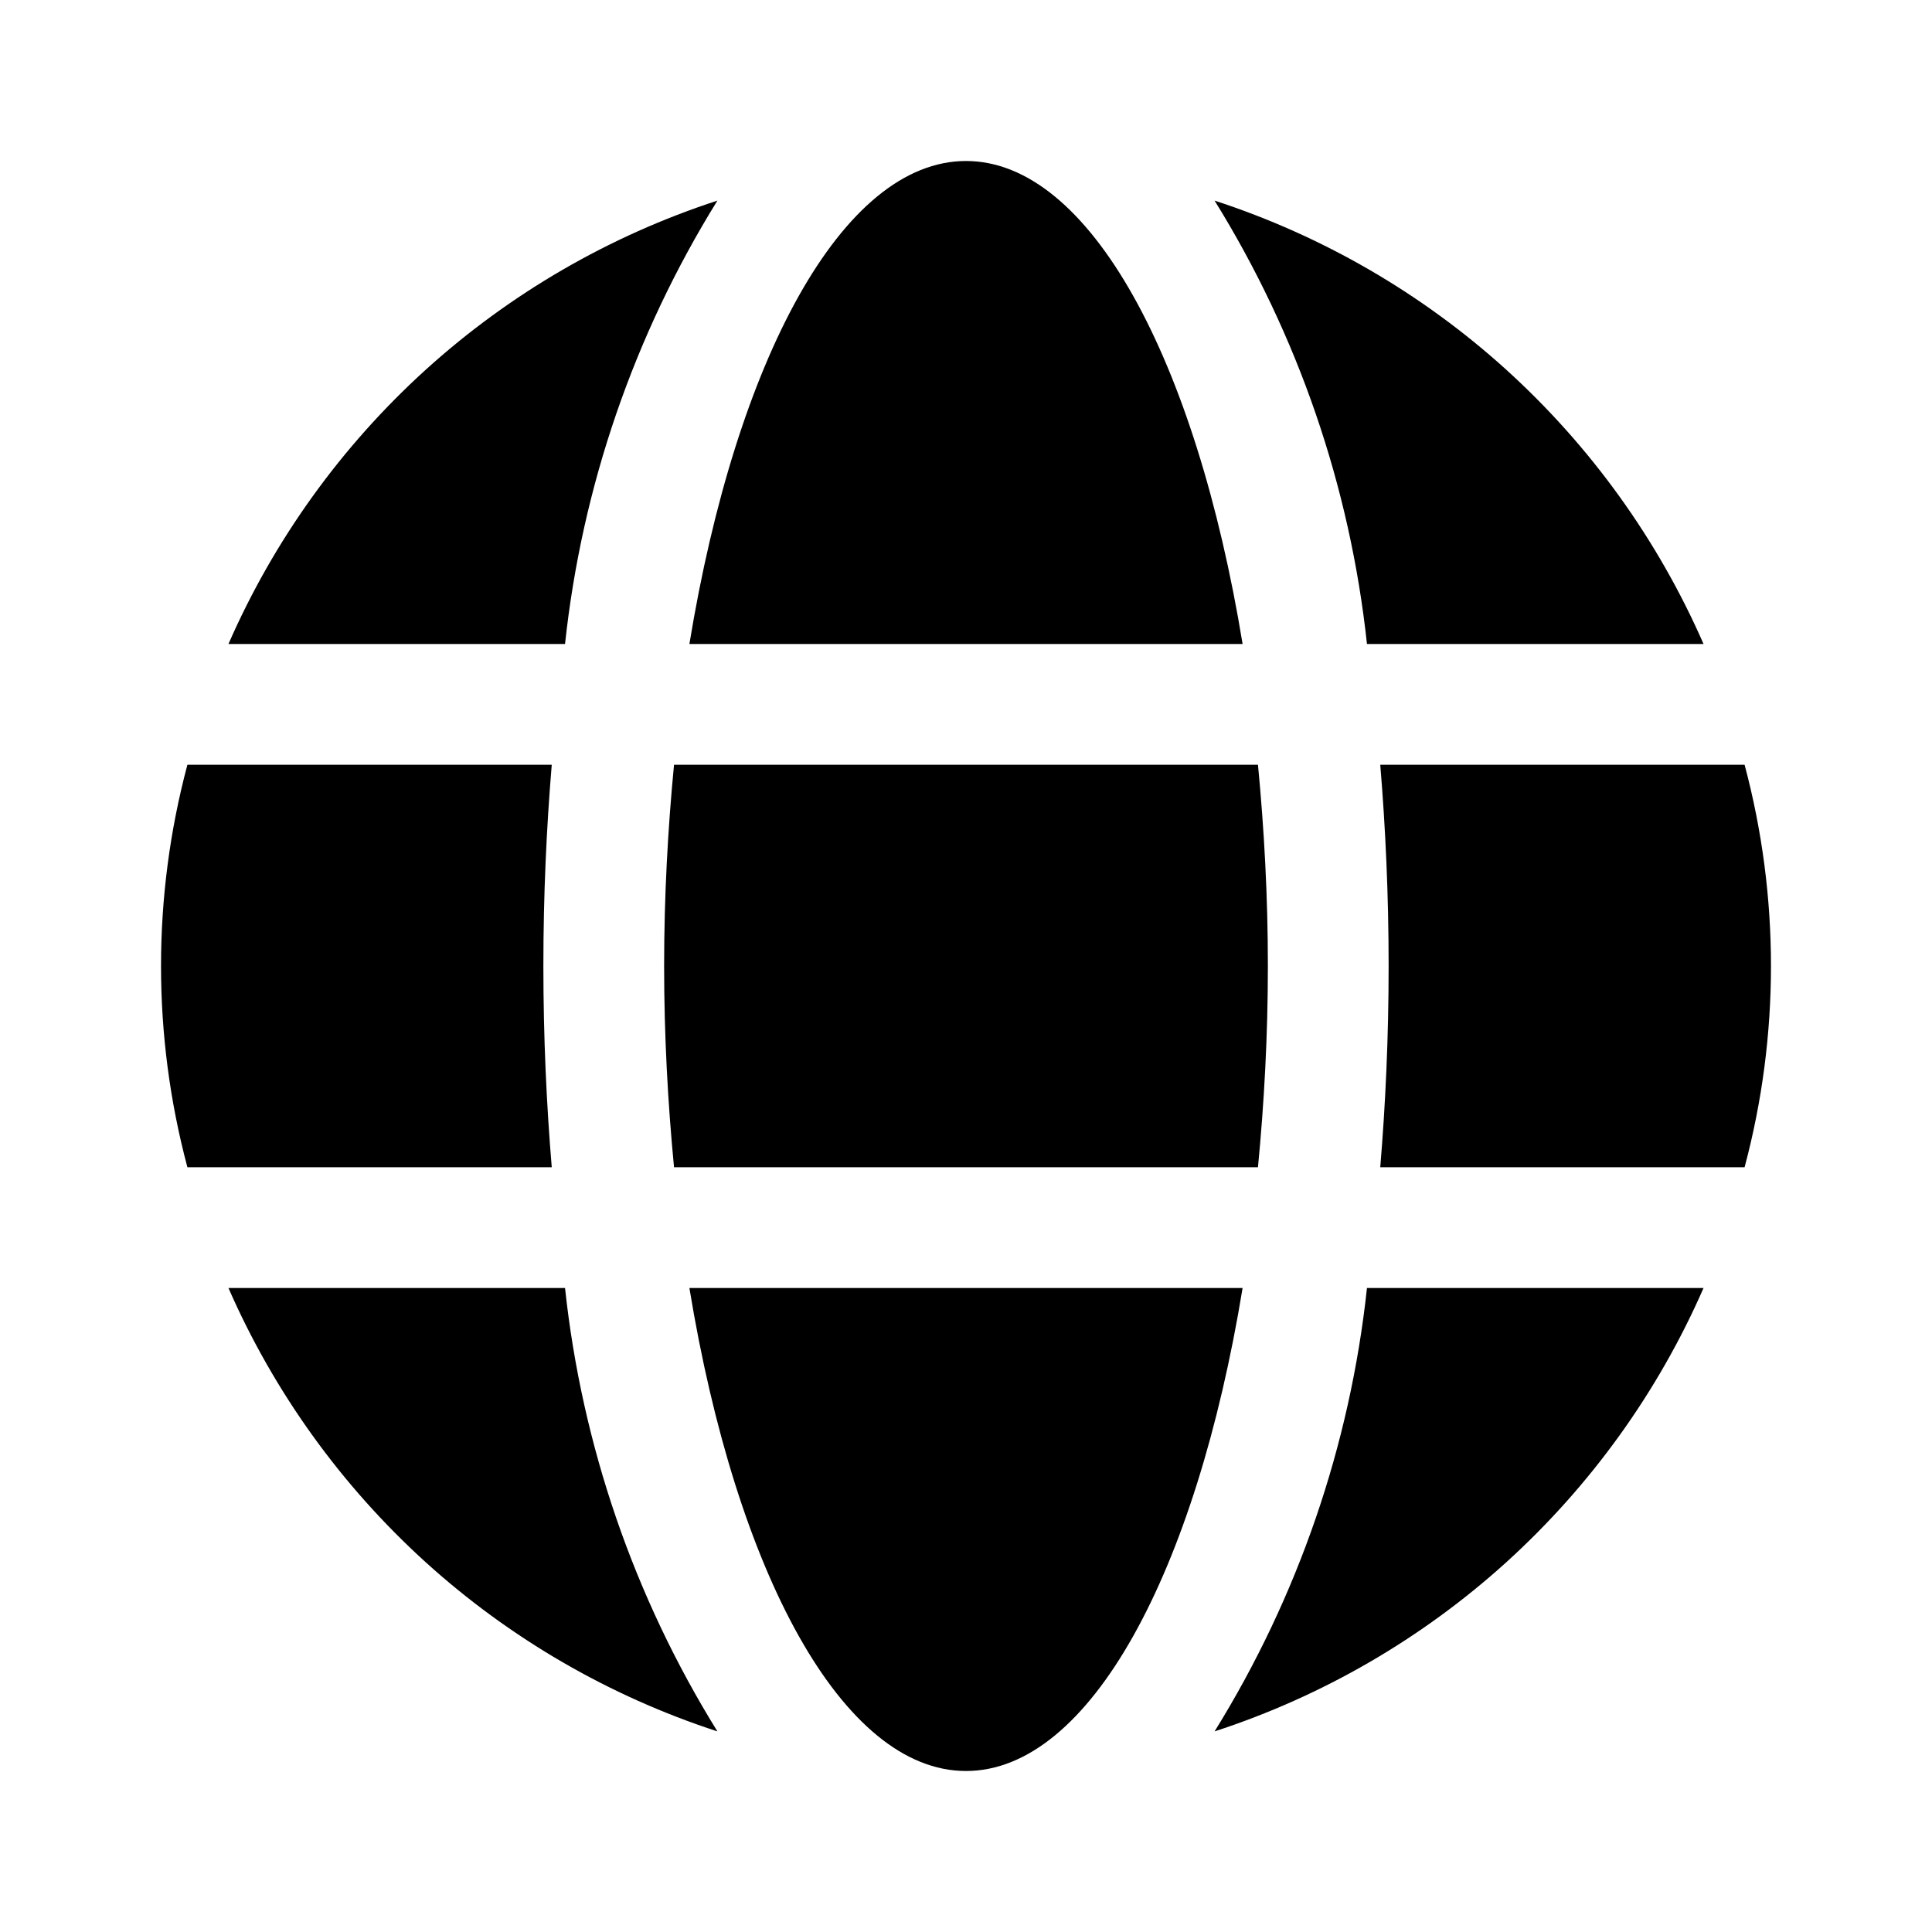 <svg width="24" height="24" viewBox="0 0 24 24" fill="none" xmlns="http://www.w3.org/2000/svg">
<path d="M6.75 12C6.75 11.11 6.789 10.282 6.854 9.5H2.328C1.891 11.138 1.891 12.862 2.328 14.5H6.854C6.789 13.718 6.75 12.89 6.75 12ZM8.25 12C8.25 12.865 8.296 13.7 8.373 14.5H15.627C15.704 13.7 15.75 12.865 15.75 12C15.75 11.135 15.704 10.3 15.627 9.5H8.373C8.296 10.3 8.25 11.135 8.25 12ZM21.162 8C20.596 6.706 19.761 5.546 18.715 4.596C17.668 3.647 16.432 2.93 15.088 2.492C16.124 4.163 16.771 6.045 16.981 8H21.162ZM21.672 9.5H17.146C17.211 10.282 17.25 11.11 17.25 12C17.25 12.89 17.211 13.718 17.146 14.5H21.672C22.109 12.862 22.109 11.138 21.672 9.5H21.672ZM8.564 16C9.143 19.53 10.463 22 12 22C13.537 22 14.857 19.53 15.436 16H8.564ZM2.838 16C3.404 17.294 4.239 18.454 5.285 19.404C6.332 20.353 7.568 21.07 8.912 21.508C7.876 19.837 7.229 17.955 7.019 16H2.838ZM15.088 21.508C16.432 21.07 17.668 20.353 18.715 19.404C19.761 18.454 20.596 17.294 21.162 16H16.981C16.771 17.955 16.124 19.837 15.088 21.508ZM15.436 8C14.857 4.47 13.537 2 12 2C10.463 2 9.143 4.47 8.564 8H15.436ZM8.912 2.492C7.568 2.93 6.332 3.647 5.285 4.596C4.239 5.546 3.404 6.706 2.838 8H7.019C7.229 6.045 7.876 4.163 8.912 2.492Z" fill="black"/>
</svg>
